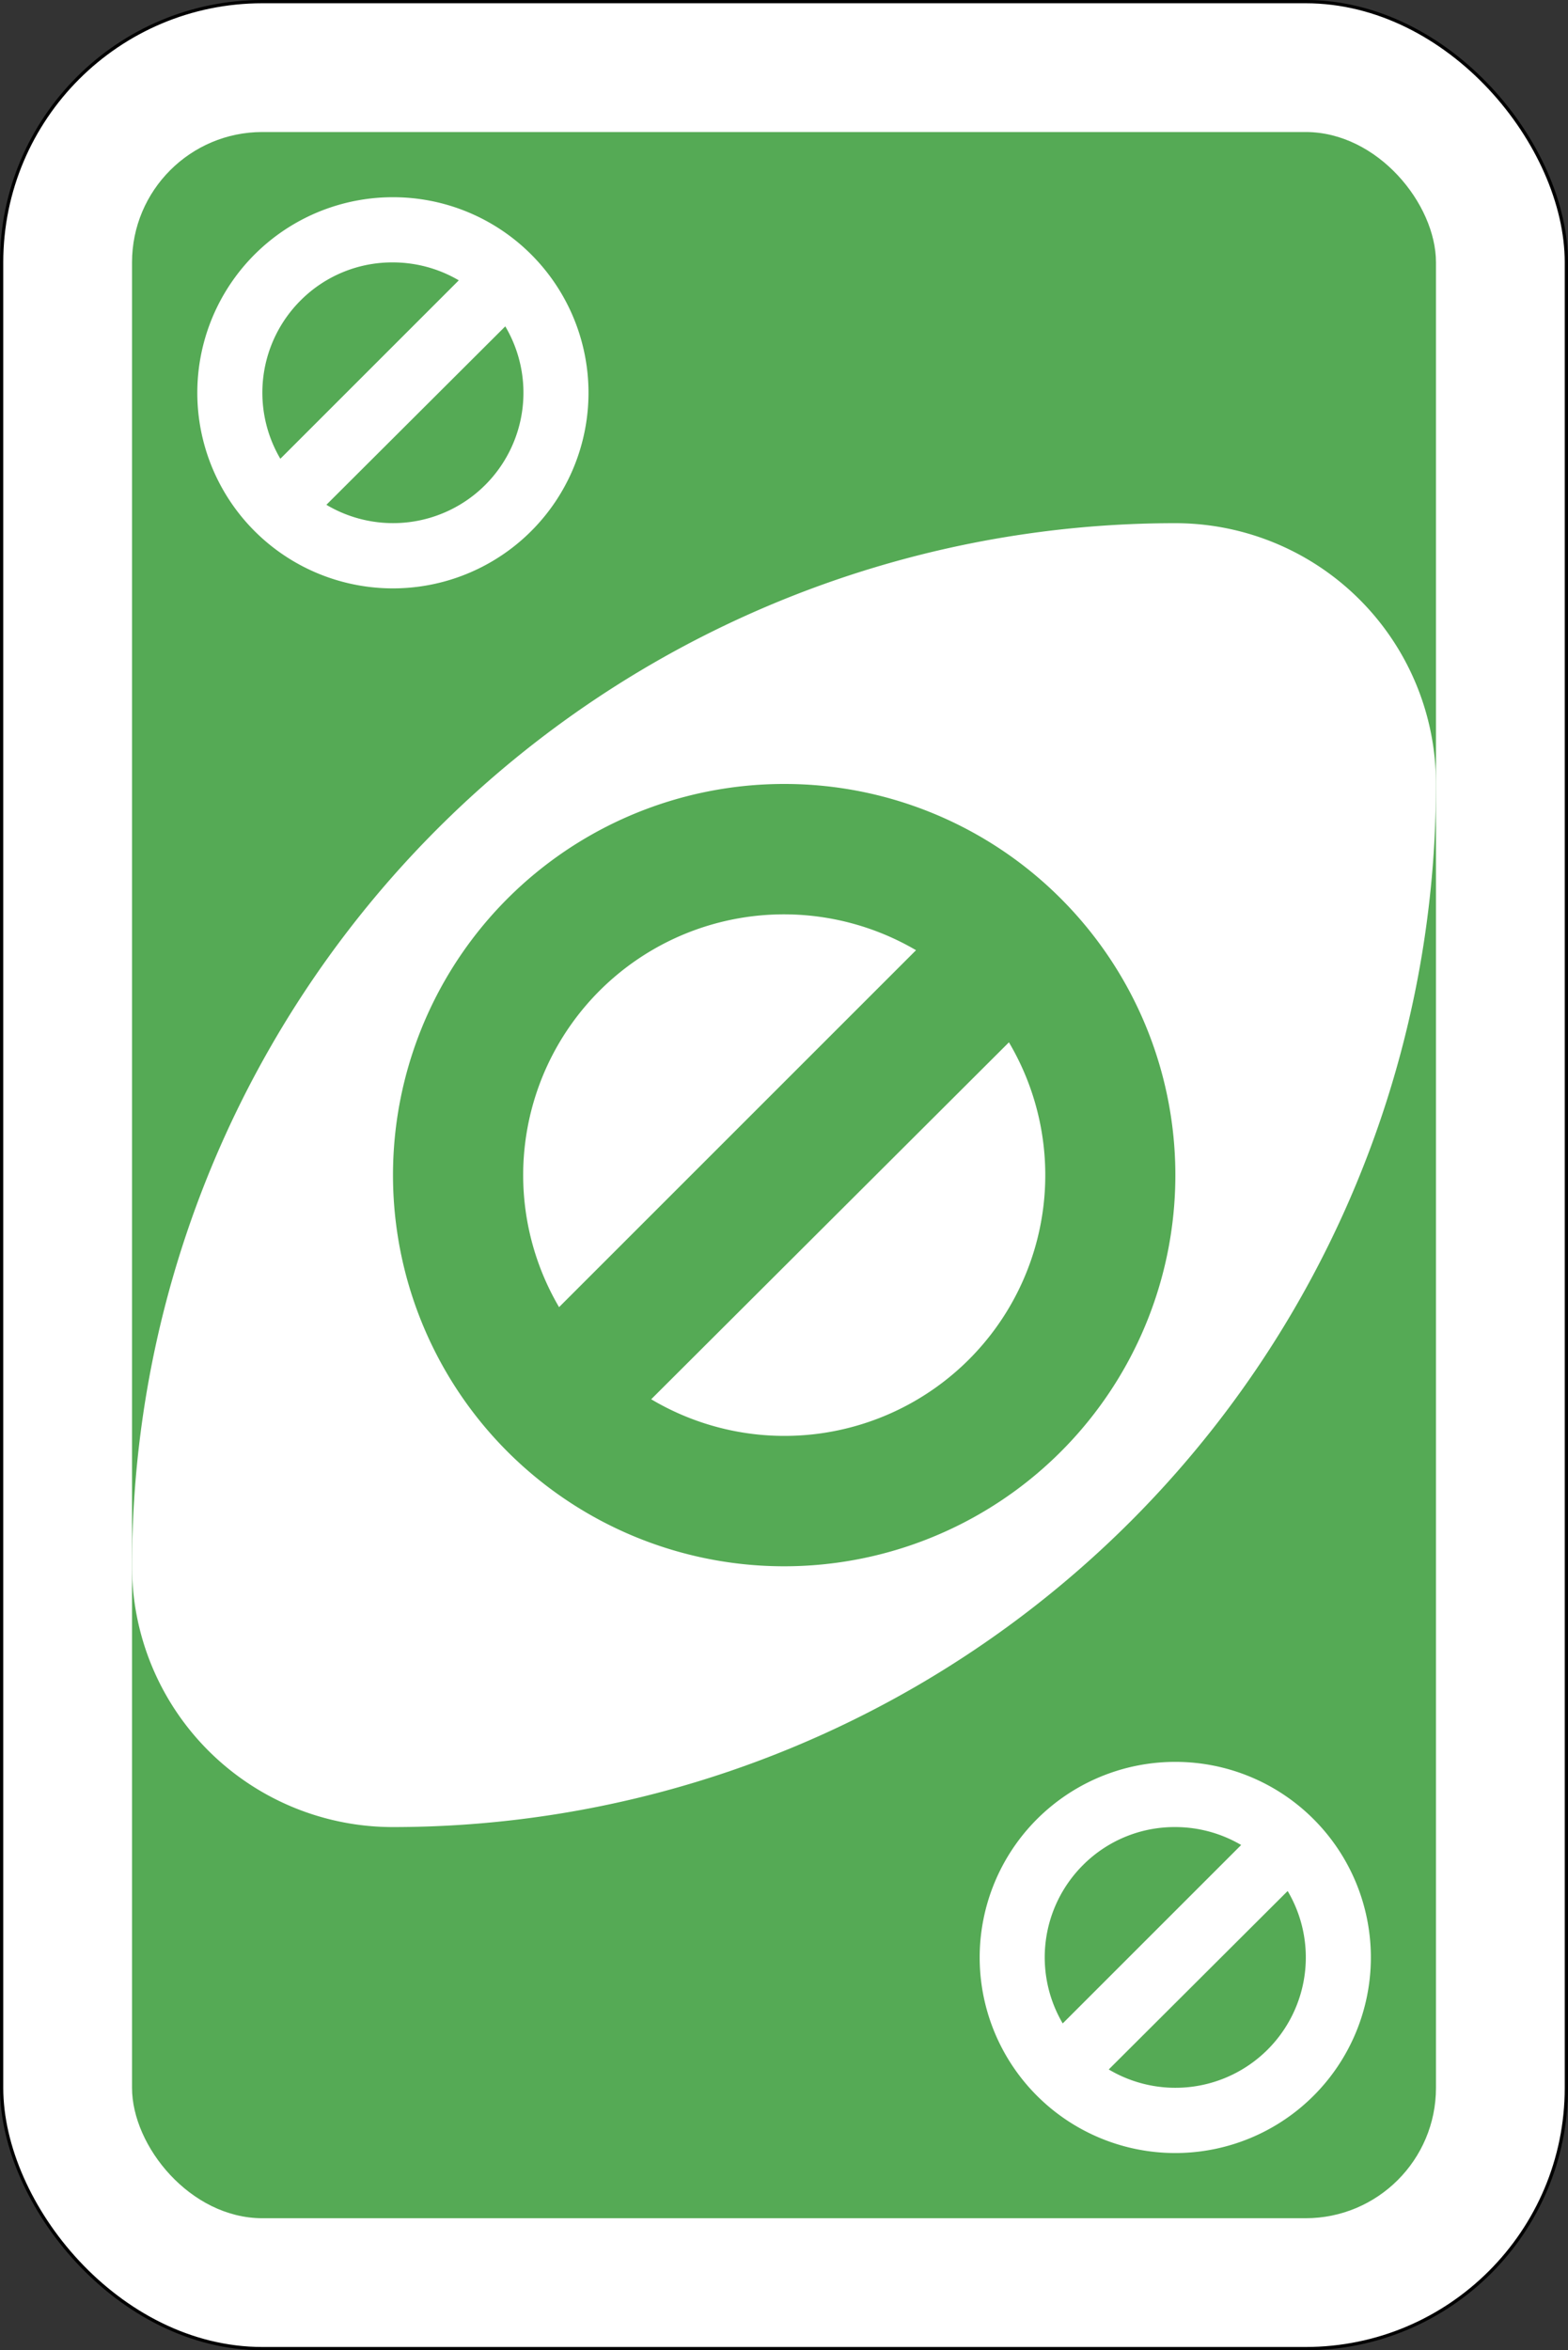 <svg viewBox="0 0 240.5 360.5" xmlns="http://www.w3.org/2000/svg"><rect x="0" y="0" width="240.5" height="360.5" fill="#333333" stroke="none"/><rect fill="#fff" height="360" rx="40" stroke="#000" stroke-width=".5" width="240" x=".25" y=".25"/><rect fill="#5a5" height="320" rx="20" width="200" x="20.25" y="20.25"/><g fill-rule="evenodd"><path d="m180.25 80.25a160 160 0 0 0 -160 160 40 40 0 0 0 40 40 160 160 0 0 0 160-160 40 40 0 0 0 -40-40z" fill="#fff"/><path d="m120.38 120.25a60 60 0 1 0 42.37 17.62 59.9 59.9 0 0 0 -42.37-17.62zm-.13 20a40.08 40.08 0 0 1 20.25 5.5l-54.75 54.75a40 40 0 0 1 34.5-60.25zm34.5 19.63a40 40 0 0 1 -54.87 54.75z" fill="#5a5"/><path d="m60.31 30.25a30 30 0 1 0 21.19 8.81 29.94 29.94 0 0 0 -21.19-8.81zm-.06 10a20 20 0 0 1 10.12 2.75l-27.37 27.37a20 20 0 0 1 3.13-24.31 19.82 19.82 0 0 1 14.12-5.81zm17.25 9.81a20 20 0 0 1 -27.44 27.37z" fill="#fff"/><path d="m180.31 270.25a30 30 0 1 0 21.19 8.81 29.94 29.94 0 0 0 -21.19-8.81zm-.06 10a20 20 0 0 1 10.12 2.75l-27.37 27.37a20 20 0 0 1 3.13-24.31 19.82 19.82 0 0 1 14.12-5.81zm17.25 9.81a20 20 0 0 1 -27.44 27.37z" fill="#fff"/></g></svg>